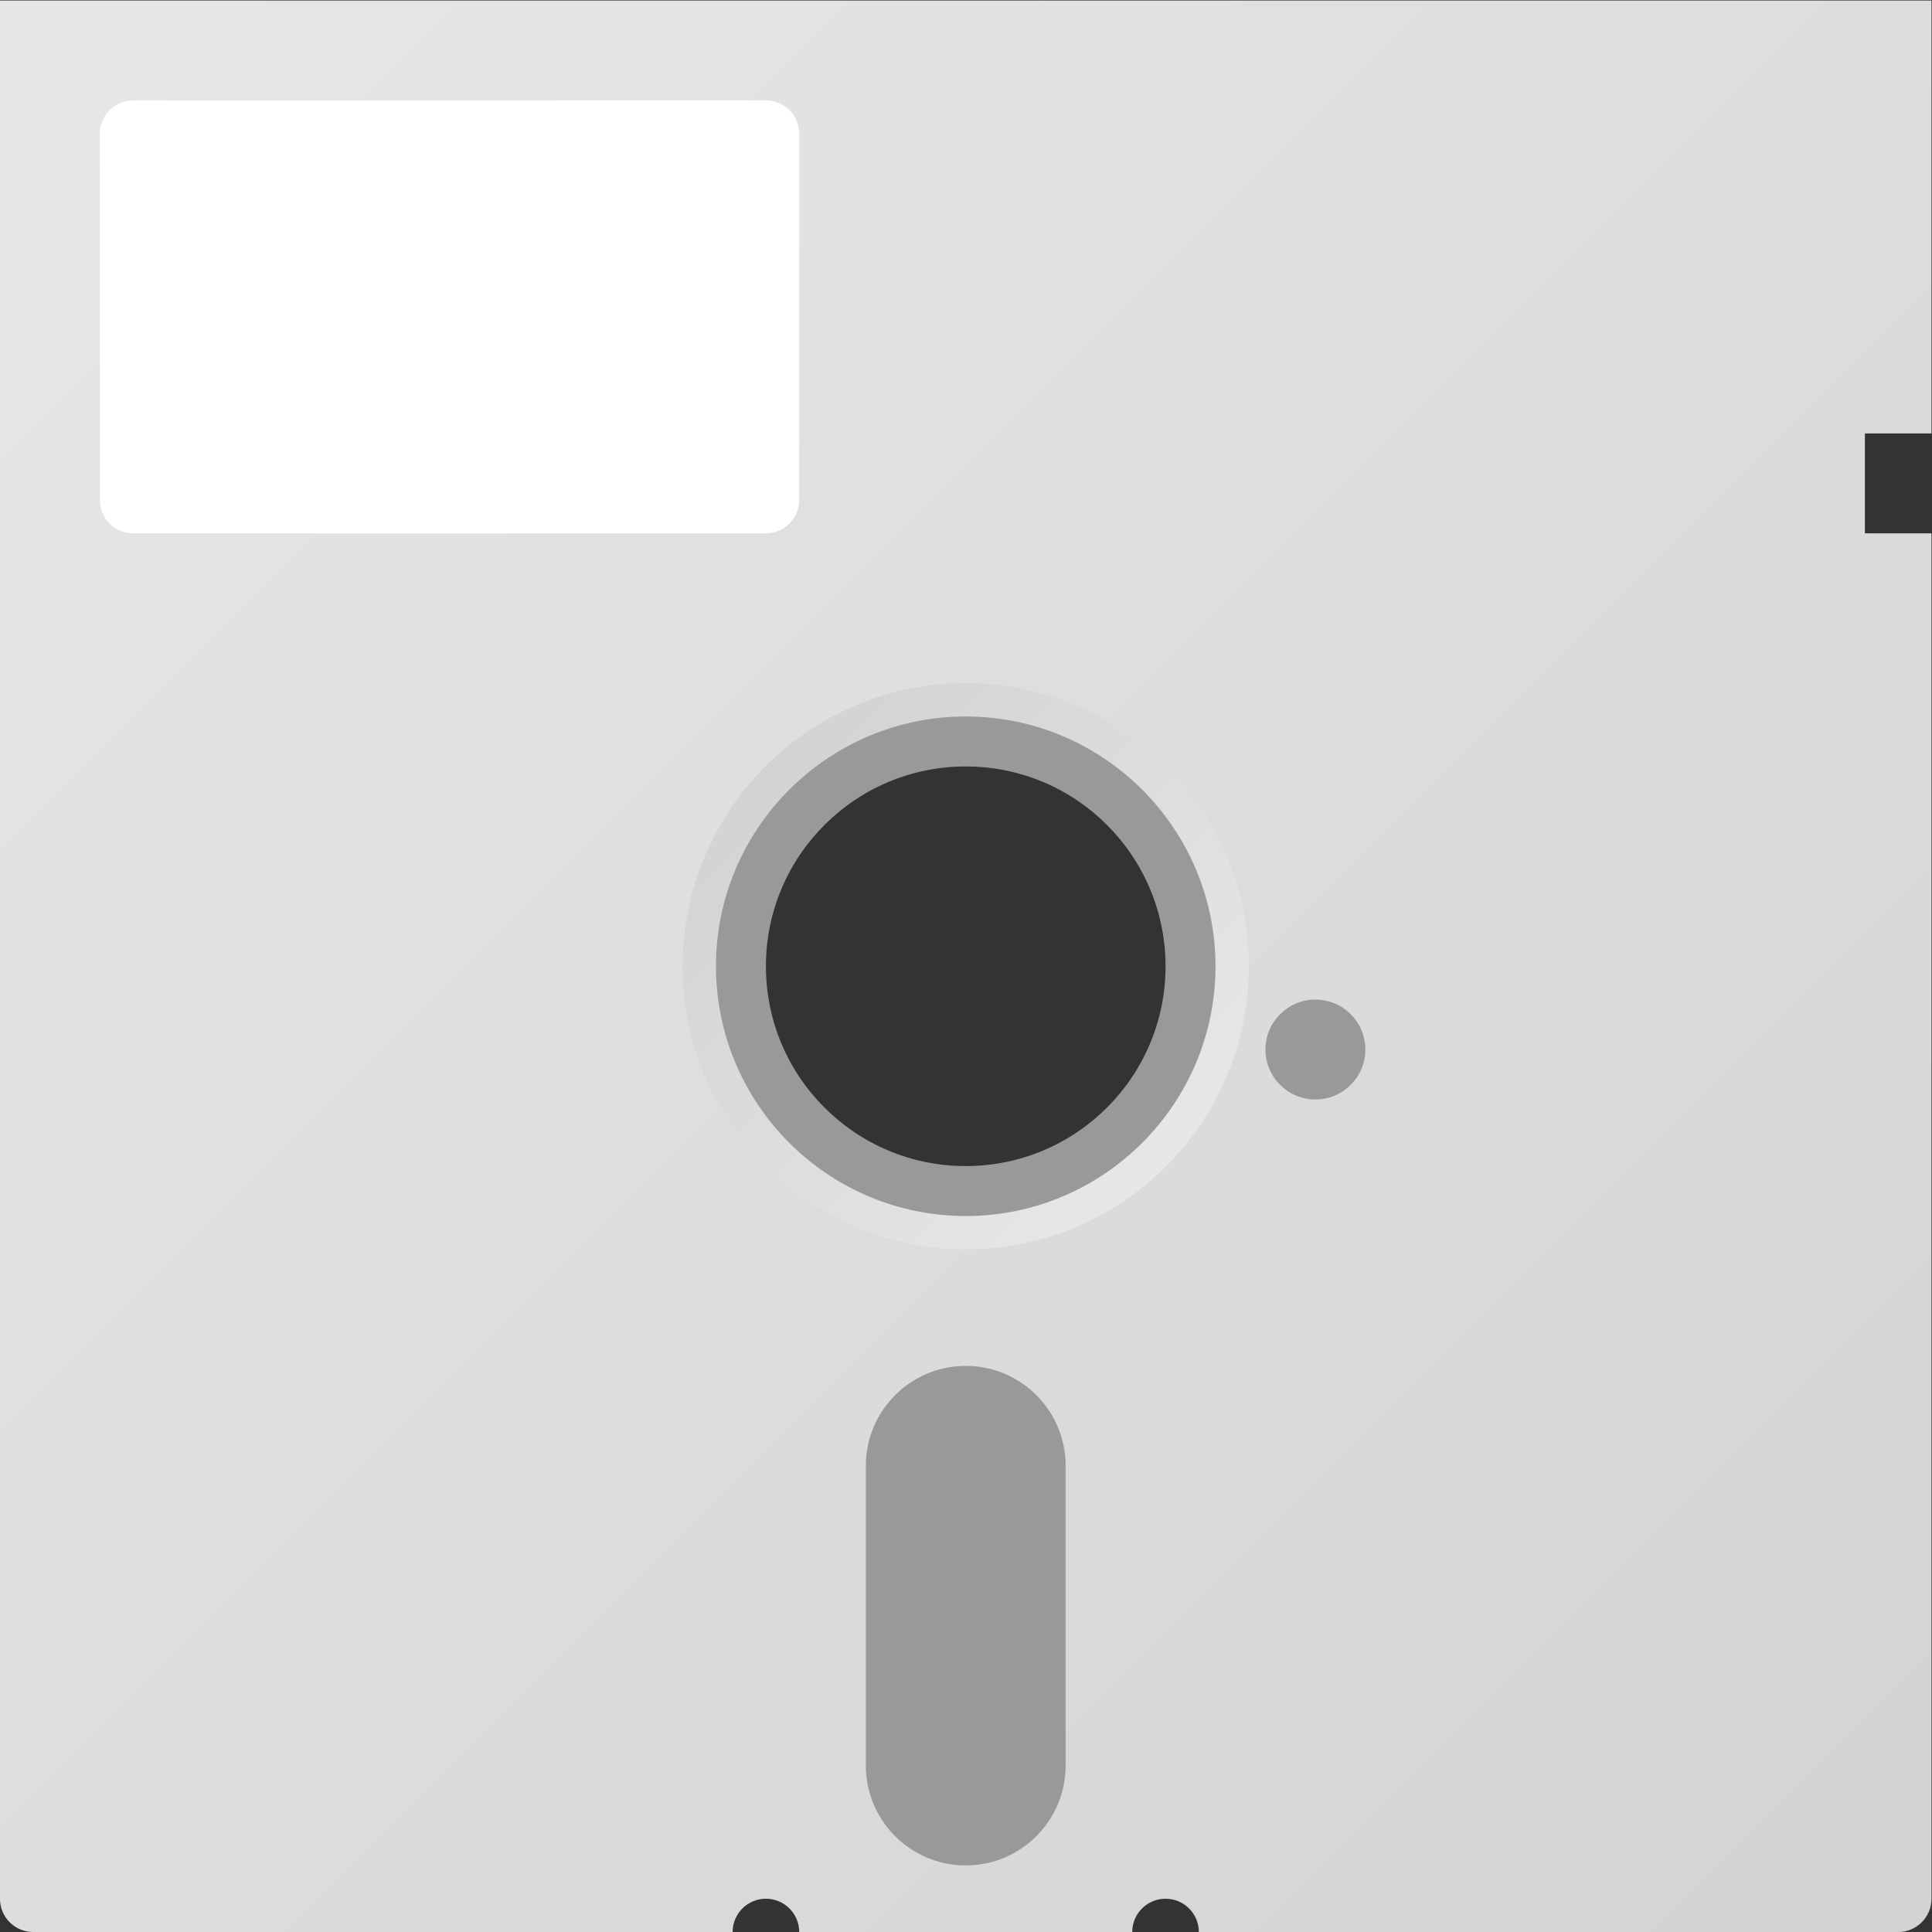 <?xml version="1.0" encoding="UTF-8" standalone="no"?>
<svg
   xmlns:dc="http://purl.org/dc/elements/1.1/"
   xmlns:cc="http://creativecommons.org/ns#"
   xmlns:rdf="http://www.w3.org/1999/02/22-rdf-syntax-ns#"
   xmlns:svg="http://www.w3.org/2000/svg"
   xmlns="http://www.w3.org/2000/svg"
   viewBox="0 0 309.333 309.333"
   height="309.333"
   width="309.333"
   xml:space="preserve"
   id="svg2"
   version="1.1"><rect x="0" y="0" width="309.333" height="309.333" fill="#333333" stroke="none"/><defs
     id="defs6"><clipPath
       id="clipPath18"
       clipPathUnits="userSpaceOnUse"><path
         id="path16"
         d="M 12,244 V 16 c 0,-2.209 1.791,-4 4,-4 v 0 h 84 c 0,2.209 1.791,4 4,4 v 0 c 2.209,0 4,-1.791 4,-4 v 0 h 40 c 0,2.209 1.791,4 4,4 v 0 c 2.209,0 4,-1.791 4,-4 v 0 h 84 c 2.209,0 4,1.791 4,4 v 0 164 h -8 v 12 h 8 v 52 z M 96,128 c 0,17.673 14.327,32 32,32 v 0 c 17.673,0 32,-14.327 32,-32 v 0 c 0,-17.673 -14.327,-32 -32,-32 v 0 c -17.673,0 -32,14.327 -32,32" /></clipPath><linearGradient
       id="linearGradient28"
       spreadMethod="pad"
       gradientTransform="matrix(230.828,-230.828,-230.828,-230.828,12.586,244.586)"
       gradientUnits="userSpaceOnUse"
       y2="0"
       x2="1"
       y1="0"
       x1="0"><stop
         id="stop24"
         offset="0"
         style="stop-opacity:1;stop-color:#e6e7e8" /><stop
         id="stop26"
         offset="1"
         style="stop-opacity:1;stop-color:#d1d3d4" /></linearGradient><clipPath
       id="clipPath38"
       clipPathUnits="userSpaceOnUse"><path
         id="path36"
         d="M 0,256 H 256 V 0 H 0 Z" /></clipPath><clipPath
       id="clipPath62"
       clipPathUnits="userSpaceOnUse"><path
         id="path60"
         d="m 94,128 c 0,-18.777 15.222,-34 34,-34 v 0 c 18.777,0 34,15.223 34,34 v 0 c 0,18.777 -15.223,34 -34,34 v 0 c -18.778,0 -34,-15.223 -34,-34 m 4,0 c 0,16.542 13.458,30 30,30 v 0 c 16.542,0 30,-13.458 30,-30 v 0 c 0,-16.542 -13.458,-30 -30,-30 v 0 c -16.542,0 -30,13.458 -30,30" /></clipPath><linearGradient
       id="linearGradient72"
       spreadMethod="pad"
       gradientTransform="matrix(-48.083,48.083,48.083,48.083,152.042,103.958)"
       gradientUnits="userSpaceOnUse"
       y2="0"
       x2="1"
       y1="0"
       x1="0"><stop
         id="stop68"
         offset="0"
         style="stop-opacity:1;stop-color:#e6e7e8" /><stop
         id="stop70"
         offset="1"
         style="stop-opacity:1;stop-color:#d1d3d4" /></linearGradient></defs><g
     transform="matrix(1.333,0,0,-1.333,-16,325.333)"
     id="g10"><g
       id="g12"><g
         clip-path="url(#clipPath18)"
         id="g14"><g
           id="g20"><g
             id="g22"><path
               id="path30"
               style="fill:url(#linearGradient28);stroke:none"
               d="M 12,244 V 16 c 0,-2.209 1.791,-4 4,-4 v 0 h 84 c 0,2.209 1.791,4 4,4 v 0 c 2.209,0 4,-1.791 4,-4 v 0 h 40 c 0,2.209 1.791,4 4,4 v 0 c 2.209,0 4,-1.791 4,-4 v 0 h 84 c 2.209,0 4,1.791 4,4 v 0 164 h -8 v 12 h 8 v 52 z M 96,128 c 0,17.673 14.327,32 32,32 v 0 c 17.673,0 32,-14.327 32,-32 v 0 c 0,-17.673 -14.327,-32 -32,-32 v 0 c -17.673,0 -32,14.327 -32,32" /></g></g></g></g><g
       id="g32"><g
         clip-path="url(#clipPath38)"
         id="g34"><g
           transform="translate(104,180)"
           id="g40"><path
             id="path42"
             style="fill:#ffffff;fill-opacity:1;fill-rule:nonzero;stroke:none"
             d="m 0,0 h -76 c -2.209,0 -4,1.791 -4,4 v 44 c 0,2.209 1.791,4 4,4 H 0 c 2.209,0 4,-1.791 4,-4 V 4 C 4,1.791 2.209,0 0,0" /></g><g
           transform="translate(128,20)"
           id="g44"><path
             id="path46"
             style="fill:#999999;fill-opacity:1;fill-rule:nonzero;stroke:none"
             d="m 0,0 v 0 c -6.627,0 -12,5.373 -12,12 v 36 c 0,6.627 5.373,12 12,12 6.627,0 12,-5.373 12,-12 V 12 C 12,5.373 6.627,0 0,0" /></g><g
           transform="translate(176,118)"
           id="g48"><path
             id="path50"
             style="fill:#999999;fill-opacity:1;fill-rule:nonzero;stroke:none"
             d="m 0,0 c 0,-3.313 -2.687,-6 -6,-6 -3.313,0 -6,2.687 -6,6 0,3.313 2.687,6 6,6 3.313,0 6,-2.687 6,-6" /></g><g
           transform="translate(128,104)"
           id="g52"><path
             id="path54"
             style="fill:#999999;fill-opacity:1;fill-rule:nonzero;stroke:none"
             d="M 0,0 C -13.255,0 -24,10.745 -24,24 -24,37.255 -13.255,48 0,48 13.255,48 24,37.255 24,24 24,10.745 13.255,0 0,0 M 0,56 C -17.673,56 -32,41.673 -32,24 -32,6.327 -17.673,-8 0,-8 17.673,-8 32,6.327 32,24 32,41.673 17.673,56 0,56" /></g></g></g><g
       id="g56"><g
         clip-path="url(#clipPath62)"
         id="g58"><g
           id="g64"><g
             id="g66"><path
               id="path74"
               style="fill:url(#linearGradient72);stroke:none"
               d="m 94,128 c 0,-18.777 15.222,-34 34,-34 v 0 c 18.777,0 34,15.223 34,34 v 0 c 0,18.777 -15.223,34 -34,34 v 0 c -18.778,0 -34,-15.223 -34,-34 m 4,0 c 0,16.542 13.458,30 30,30 v 0 c 16.542,0 30,-13.458 30,-30 v 0 c 0,-16.542 -13.458,-30 -30,-30 v 0 c -16.542,0 -30,13.458 -30,30" /></g></g></g></g></g></svg>